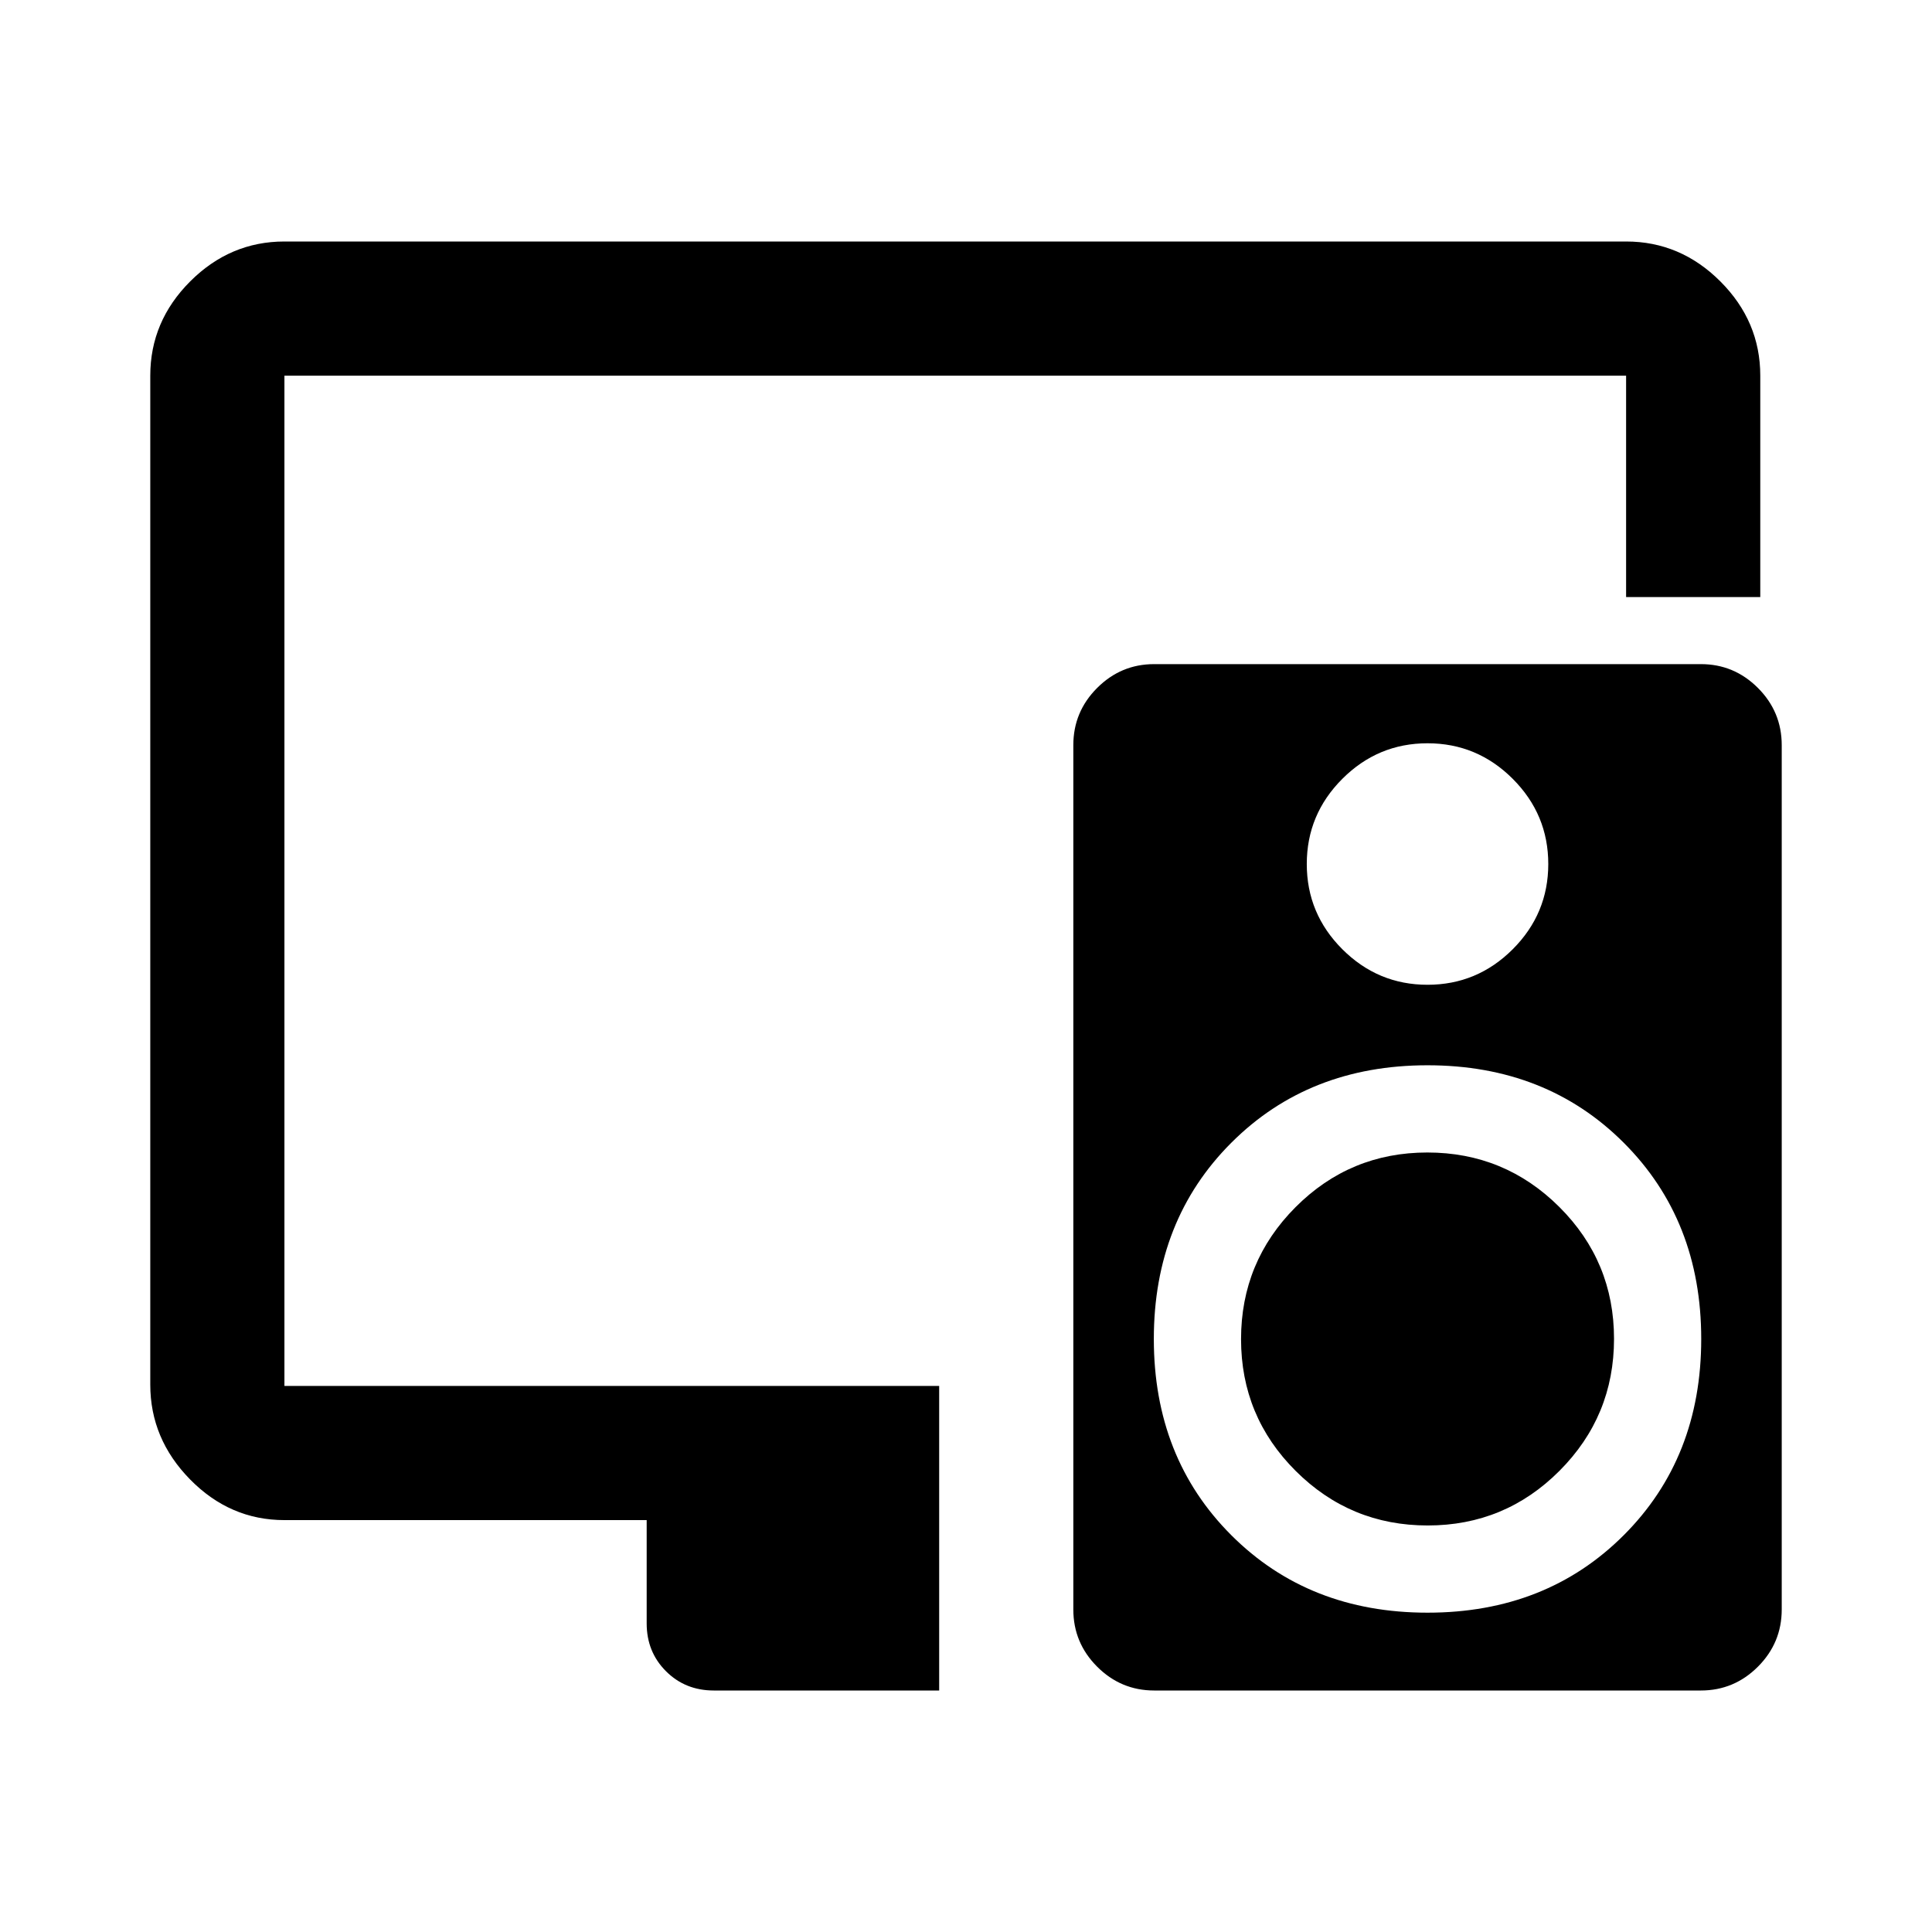 <svg xmlns="http://www.w3.org/2000/svg" viewBox="0 -960 960 960" width="32" height="32"><path d="M321.33-204.67h-180q-27 0-46.83-20.16Q74.67-245 74.67-272v-501.33q0-27 19.83-46.84Q114.33-840 141.33-840H808q27 0 46.83 19.83 19.84 19.84 19.84 46.84v110H808v-110H141.33v502h325.34V-120h-112q-14.17 0-23.75-9.58-9.59-9.59-9.59-23.75v-51.34Zm295.34-89.92q0-38.41 27.08-65.58 27.09-27.16 65.5-27.16 38.42 0 65.58 27.08Q802-333.16 802-294.75q0 38.42-27.09 65.58Q747.83-202 709.41-202q-38.41 0-65.58-27.09-27.16-27.08-27.16-65.5ZM845.17-630q16.5 0 28.33 11.83 11.83 11.84 11.83 28.43v429.48q0 16.59-11.83 28.43Q861.67-120 845.17-120H573.5q-16.5 0-28.33-11.83-11.84-11.84-11.84-28.43v-429.48q0-16.59 11.84-28.43Q557-630 573.5-630h271.67Zm-135.84 39.33q-24.66 0-42.33 17.67-17.67 17.67-17.67 42.33 0 24.67 17.67 42.34 17.67 17.66 42.33 17.66 24.67 0 42.34-17.66 17.66-17.67 17.66-42.34 0-24.66-17.66-42.33-17.67-17.67-42.34-17.67Zm0 432q59 0 97.5-38.5t38.5-97.5q0-59-38.5-97.5t-97.5-38.5q-59 0-97.5 38.5t-38.5 97.5q0 59 38.5 97.5t97.5 38.5Z"/></svg>